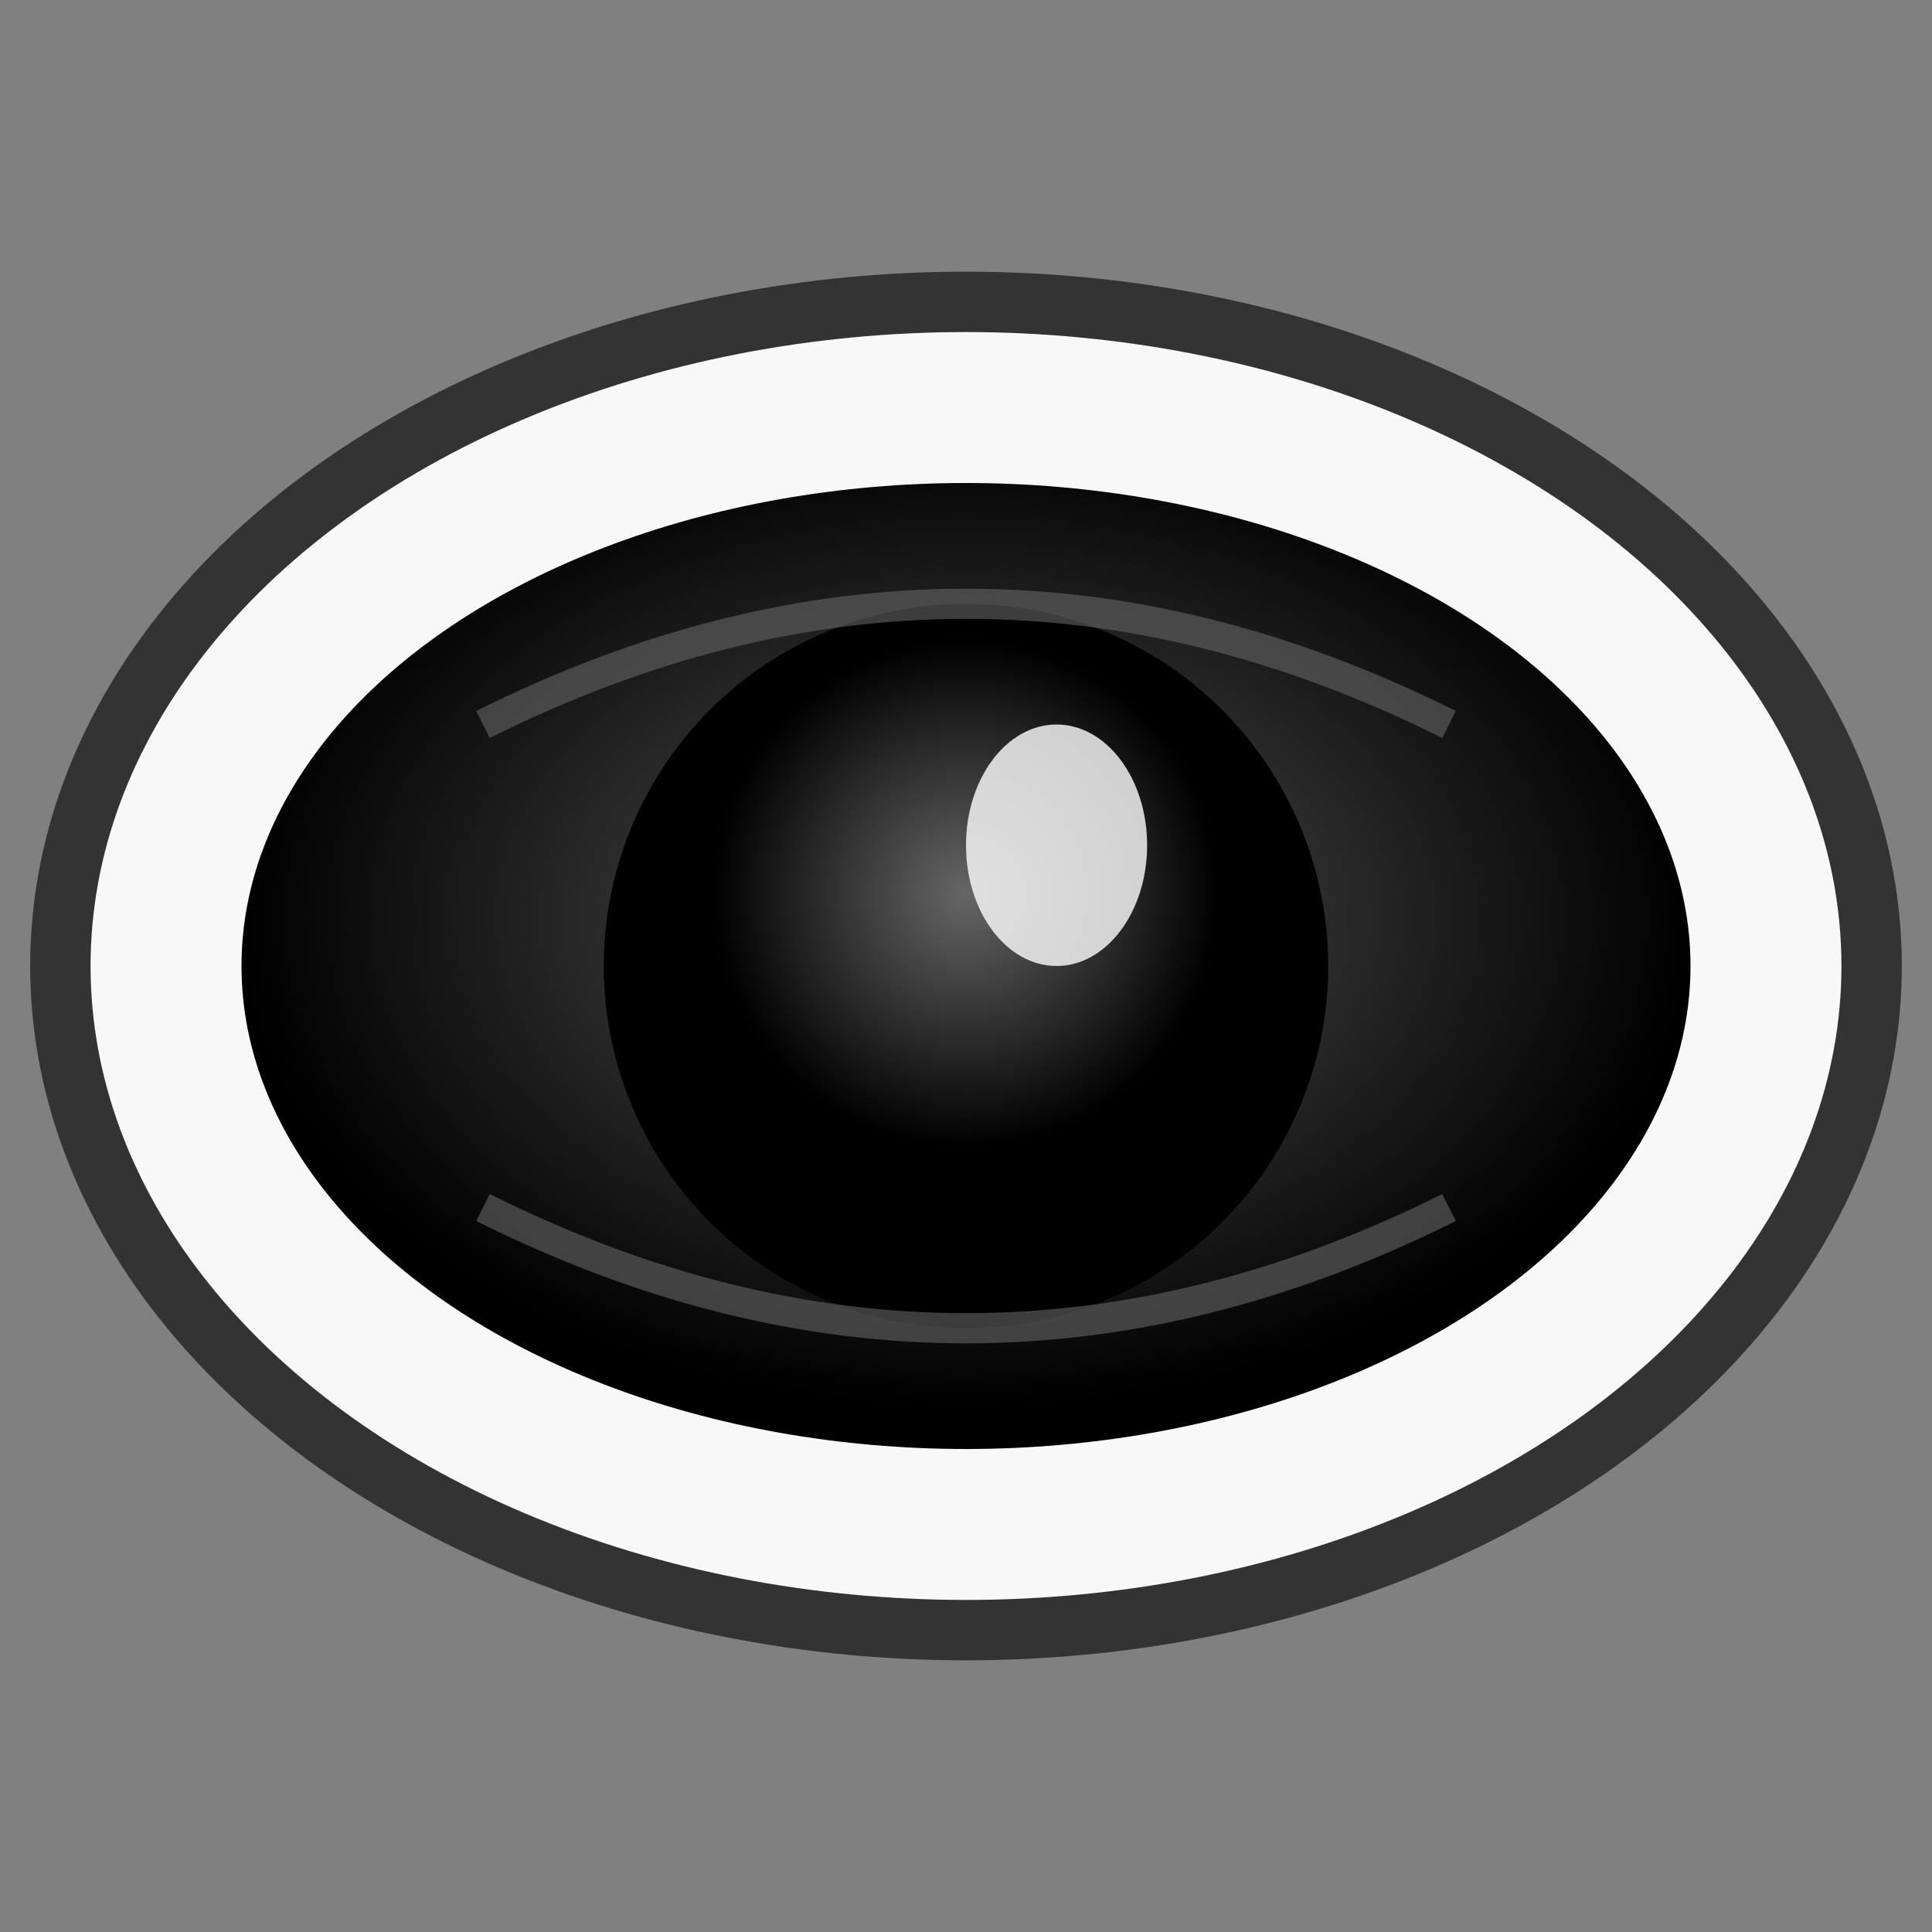 <svg xmlns='http://www.w3.org/2000/svg' viewBox='0 0 32 32'>
  <rect x="0" y="0" width="32" height="32" fill="#808080" stroke="none"/>
  <defs>
    <radialGradient id='eyeGrad' cx='50%' cy='45%'>
      <stop offset='0%' stop-color='#ff6b6b'/>
      <stop offset='40%' stop-color='#333'/>
      <stop offset='100%' stop-color='#000'/>
    </radialGradient>
    <radialGradient id='pupilGrad' cx='50%' cy='40%'>
      <stop offset='0%' stop-color='#666'/>
      <stop offset='70%' stop-color='#000'/>
    </radialGradient>
  </defs>
  <ellipse cx='16' cy='16' rx='15' ry='11' fill='#f8f8f8' stroke='#333' stroke-width='1'/>
  <ellipse cx='16' cy='16' rx='12' ry='8' fill='url(#eyeGrad)'/>
  <ellipse cx='16' cy='16' rx='6' ry='6' fill='url(#pupilGrad)'/>
  <ellipse cx='17.5' cy='14' rx='1.5' ry='2' fill='#fff' opacity='0.8'/>
  <path d='M8 12 Q16 8 24 12' fill='none' stroke='#666' stroke-width='0.5' opacity='0.6'/>
  <path d='M8 20 Q16 24 24 20' fill='none' stroke='#666' stroke-width='0.5' opacity='0.6'/>
</svg>